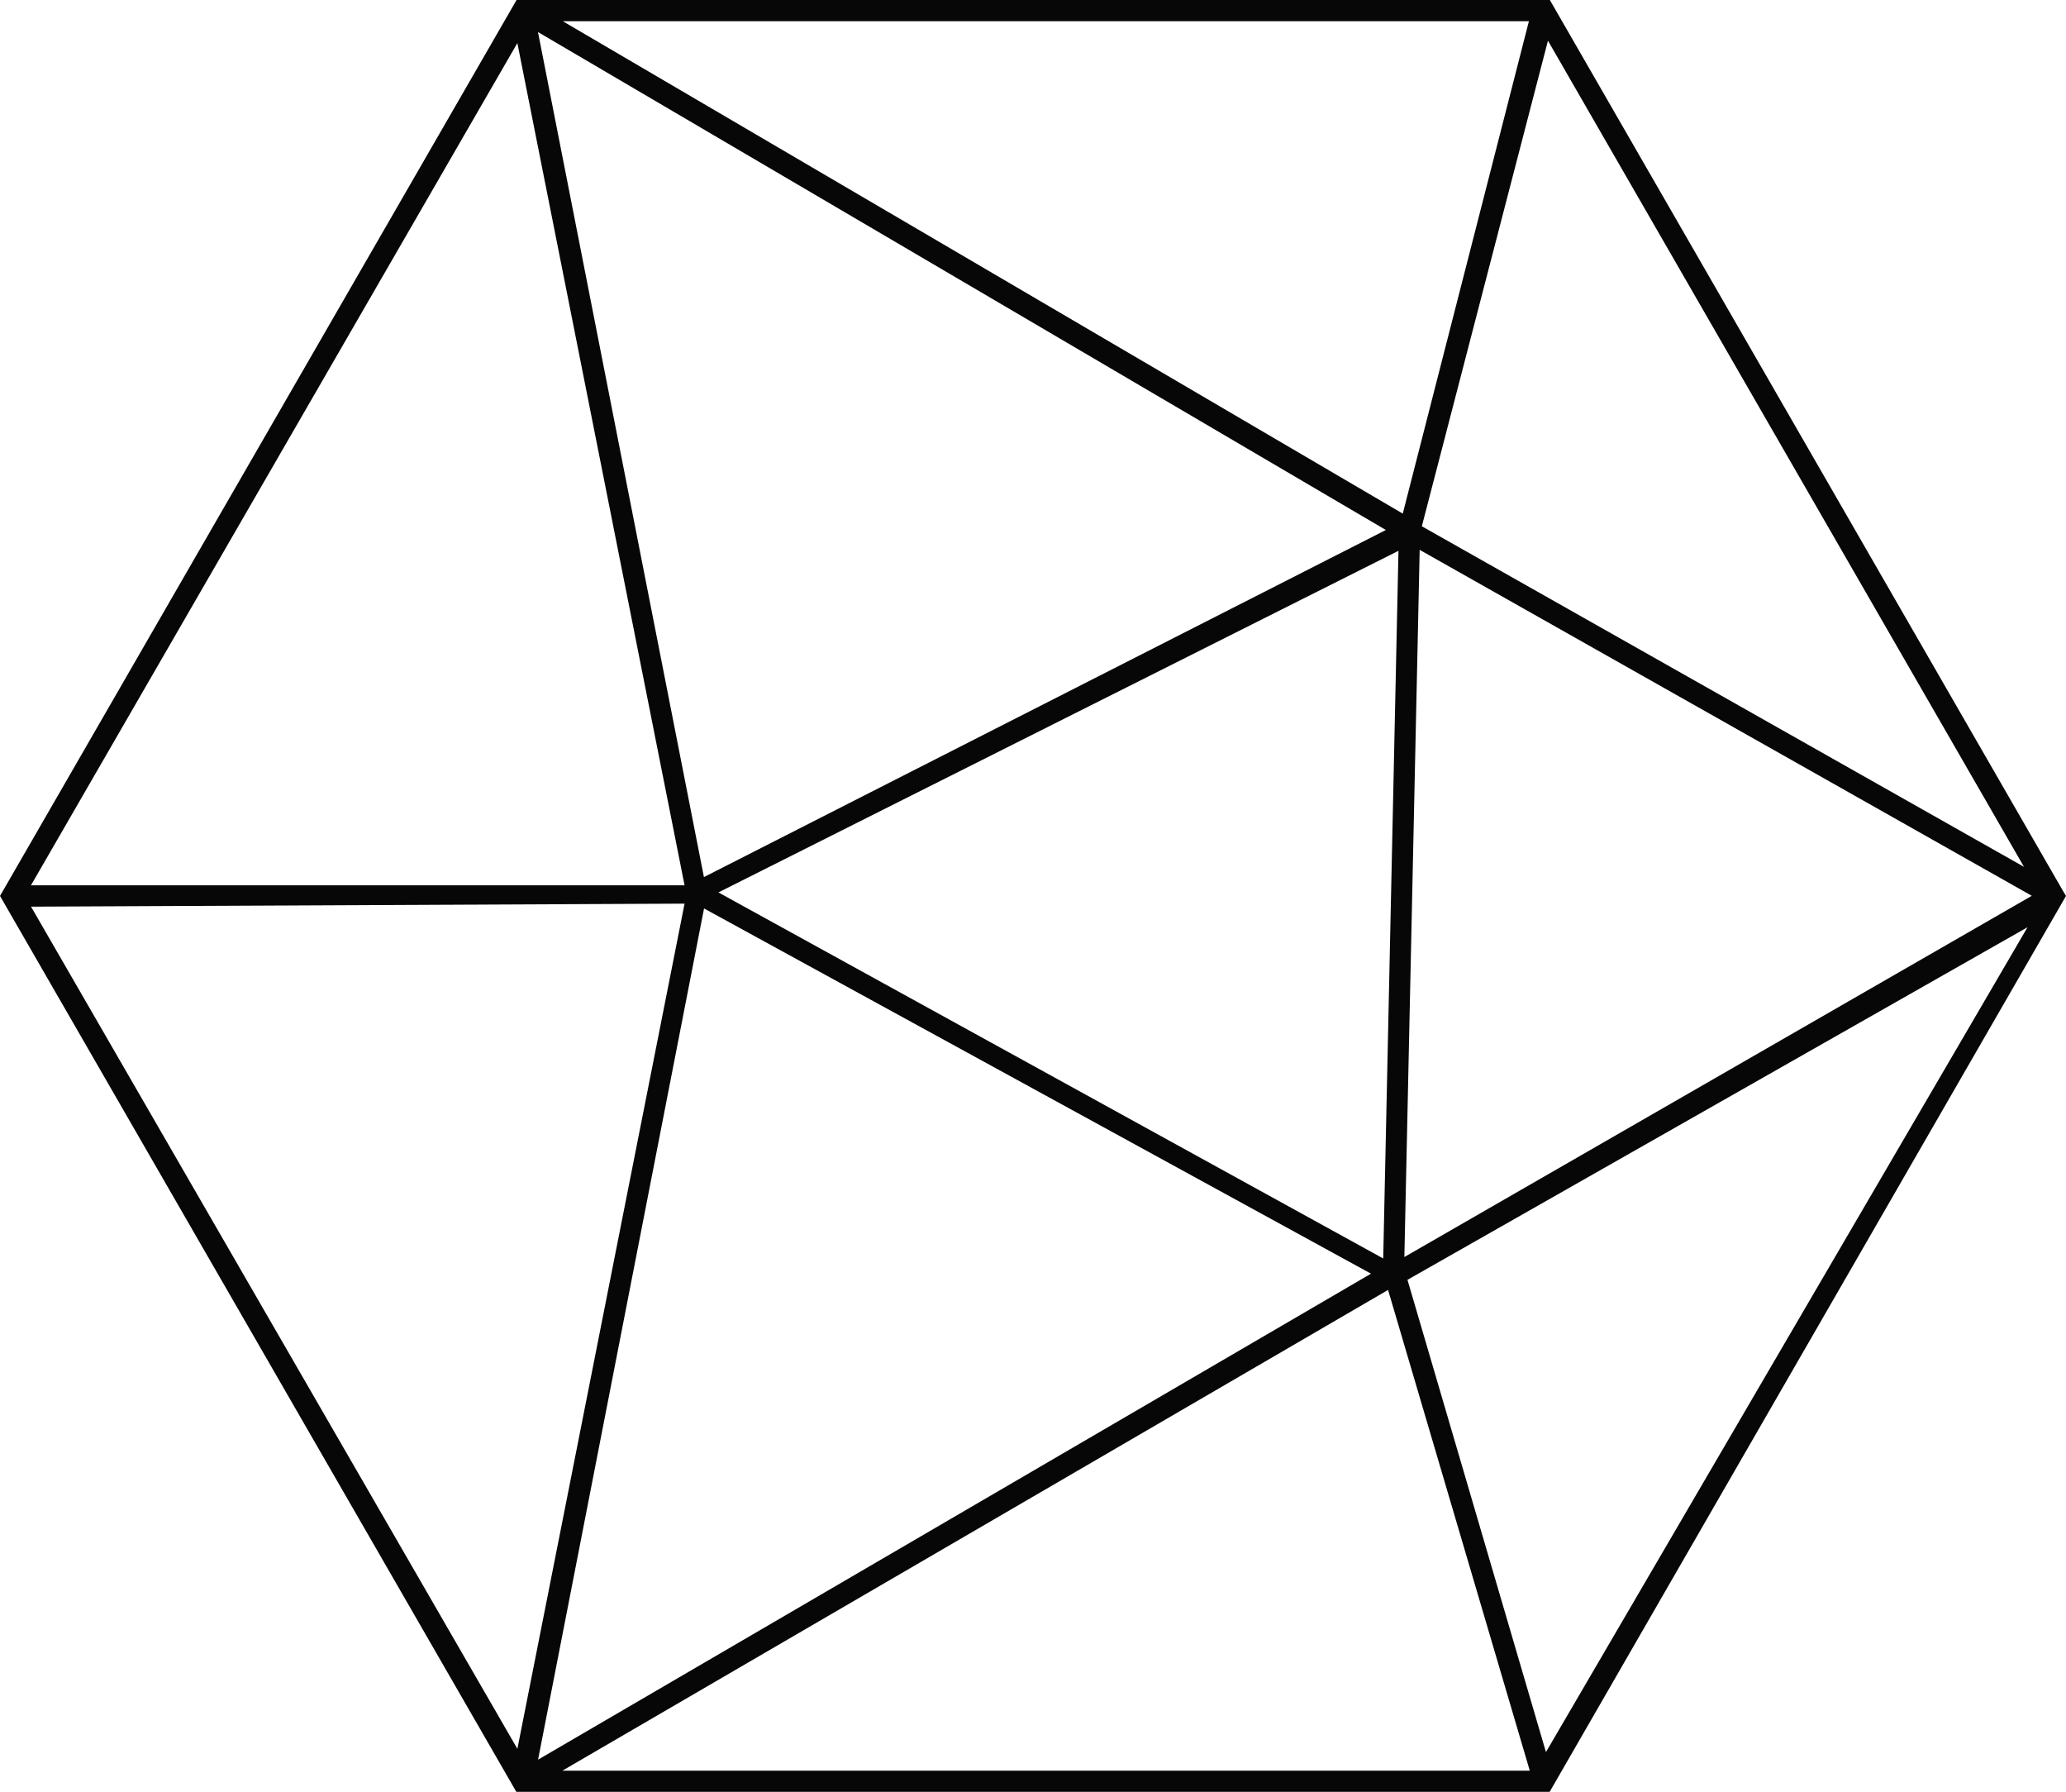 <svg version="1.1" id="图层_1" x="0px" y="0px" width="180px" height="156.084px" viewBox="0 0 180 156.084" enable-background="new 0 0 180 156.084" xml:space="preserve" xmlns="http://www.w3.org/2000/svg" xmlns:xlink="http://www.w3.org/1999/xlink" xmlns:xml="http://www.w3.org/XML/1998/namespace">
  <path fill="#070707" d="M135.03,0H45.005L0,78.043l44.986,78.041h90.026L180,78.043l-0.264-0.441L135.03,0z M176.339,75.508
	l-52.461-29.666l10.987-42.297L176.339,75.508z M133.206,1.848l-10.99,42.891L49.033,1.848H133.206z M120.744,46.166L61.33,76.4
	L46.871,2.791L120.744,46.166z M121.842,47.979l-1.33,61.643L62.591,77.736L121.842,47.979z M45.075,3.752l14.568,73.367H2.697
	L45.075,3.752z M2.704,78.977l56.939-0.264l-14.566,73.623L2.704,78.977z M61.34,79.133l58.108,31.814l-72.569,42.332L61.34,79.133z
	 M49.001,154.236l71.934-41.873l12.346,41.873H49.001z M134.691,152.619l-12.065-41.137l54.024-30.715L134.691,152.619z
	 M122.355,109.496l1.334-61.6l53.332,30.135L122.355,109.496z" class="color c1"/>
</svg>
